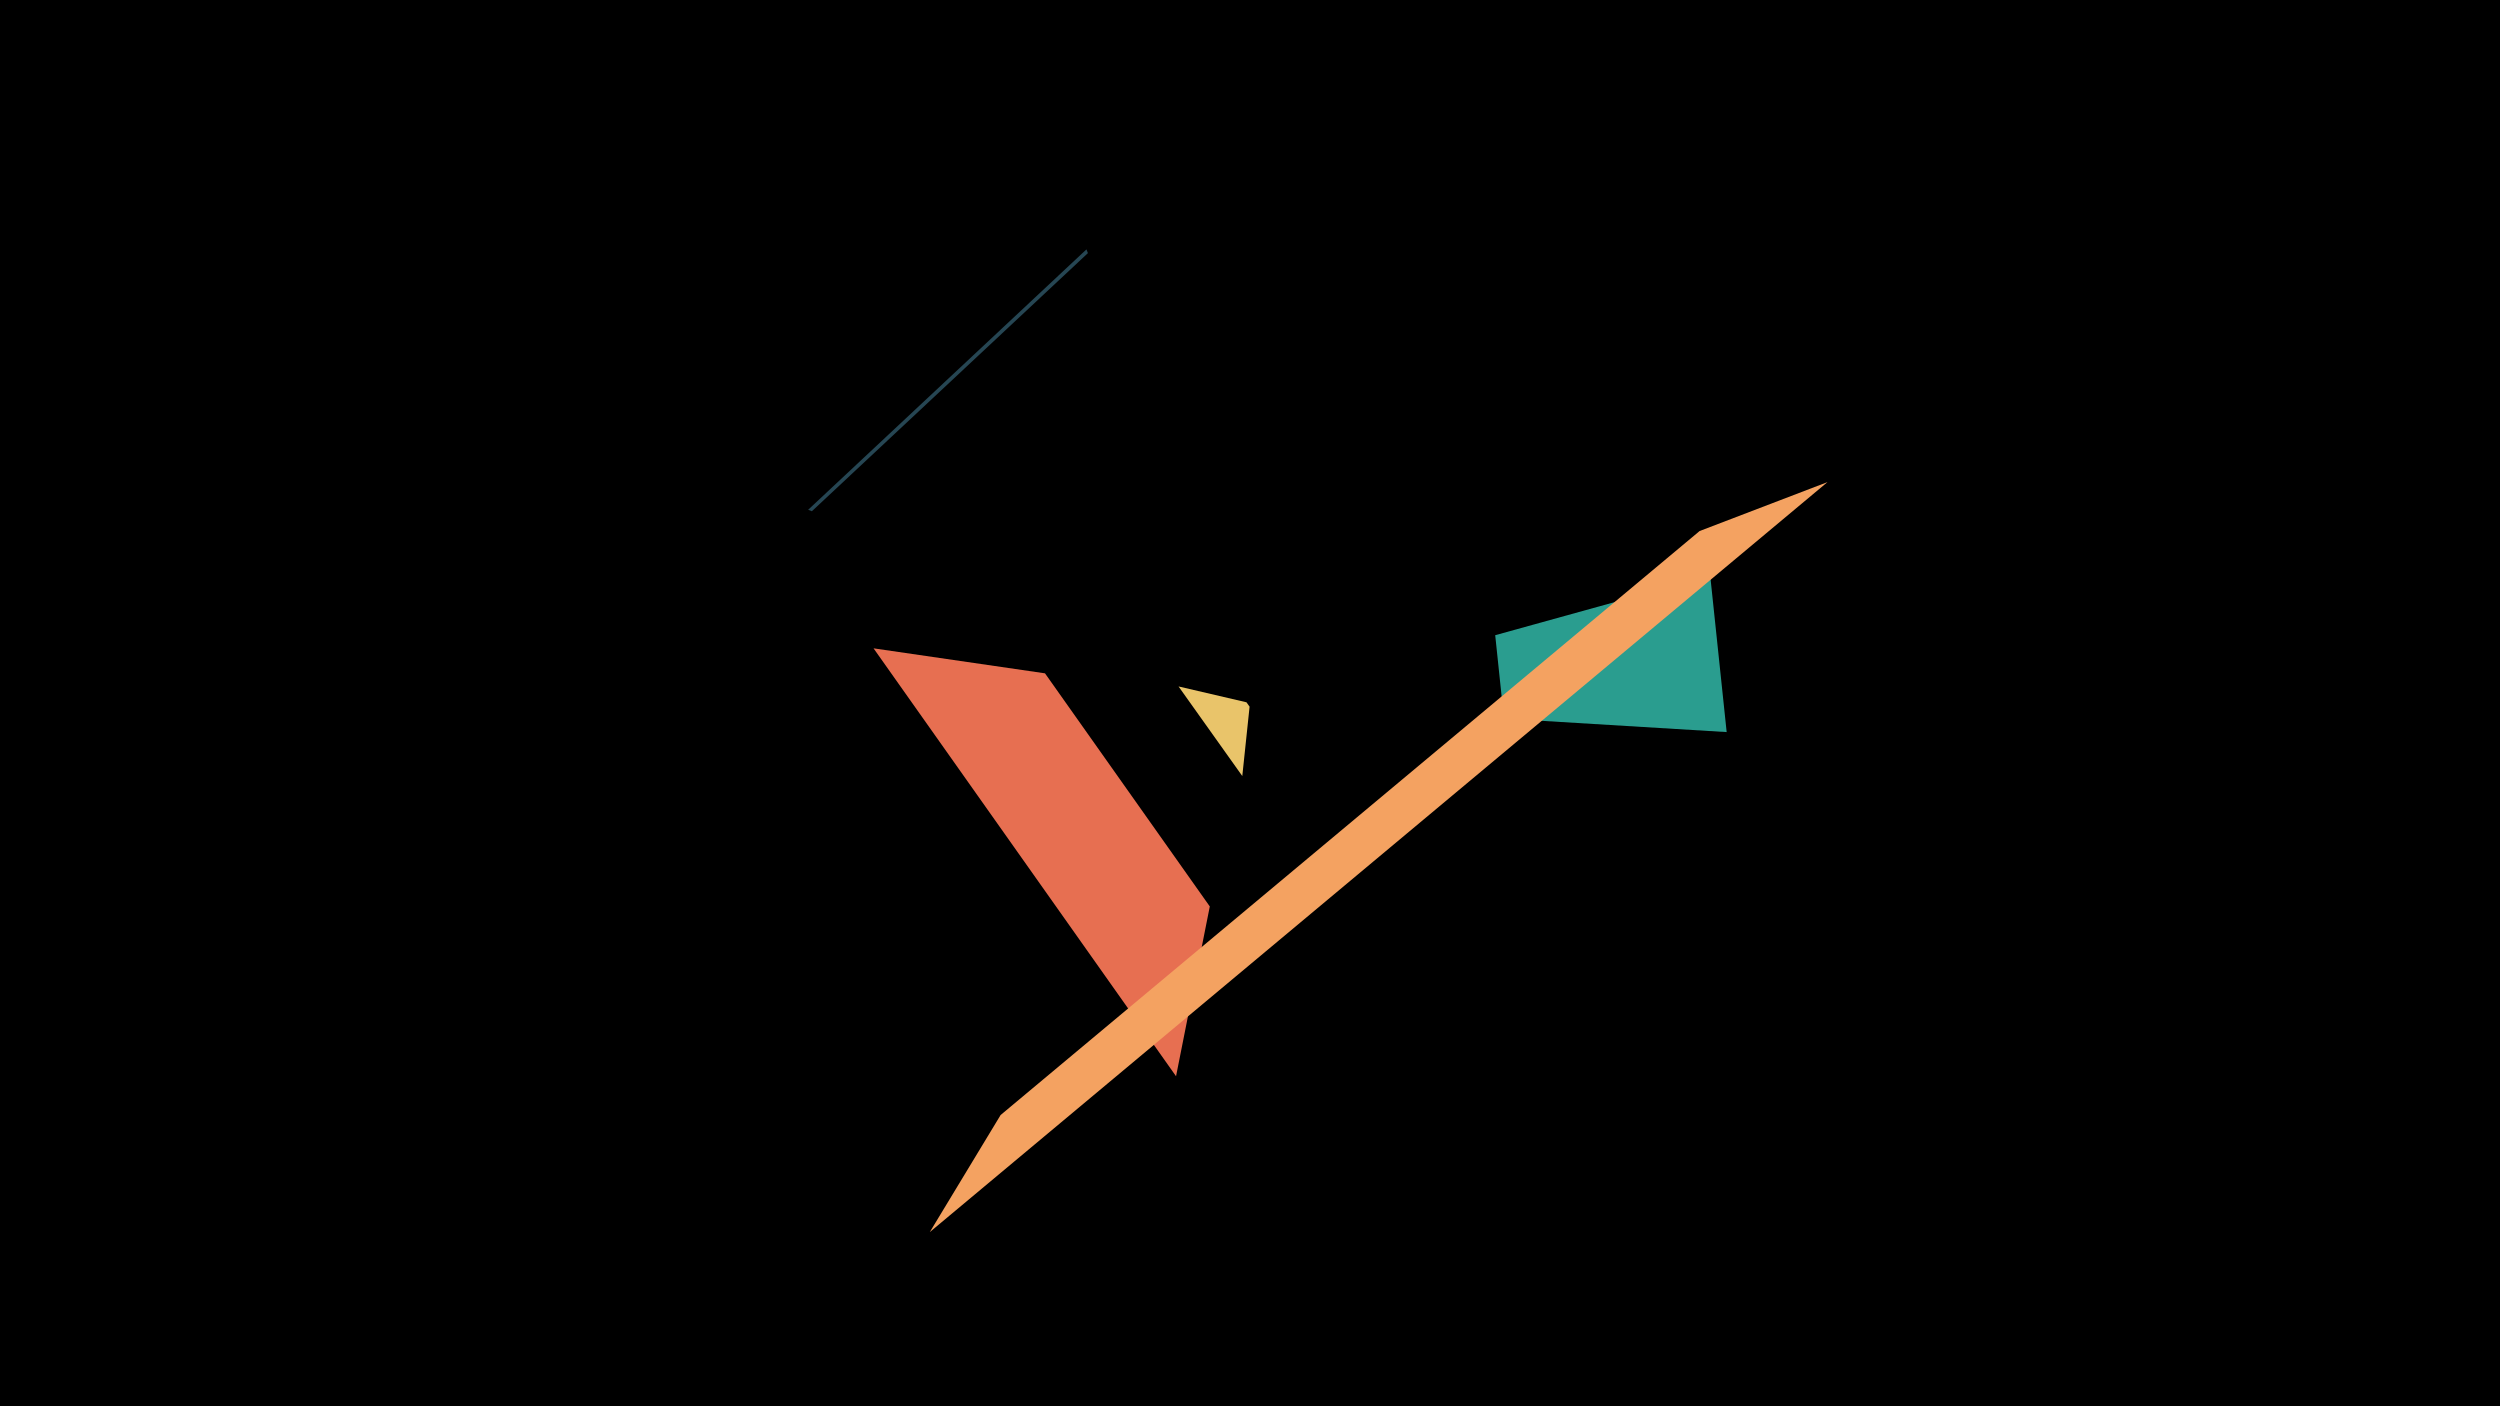 <svg width="1200" height="675" viewBox="-500 -500 1200 675" xmlns="http://www.w3.org/2000/svg"><title>18909</title><path d="M-500-500h1200v675h-1200z" fill="#000"/><path d="M320.9-223.7l7.9 75.1-106.9-6.5-4.2-40z" fill="#2a9d8f"/><path d="M-80.7-188.8l145.2 205.4 16.2-81.5-79.1-111.9z" fill="#e76f51"/><path d="M21.5-380.3l-133.6 125 1.8 0.7 132.5-123.9z" fill="#264653"/><path d="M65.7-170.5l30.6 43 3.5-33.3-1.5-2.1z" fill="#e9c46a"/><path d="M377.2-268.6l-430.9 360 34-56.2 335.5-280.3z" fill="#f4a261"/></svg>
